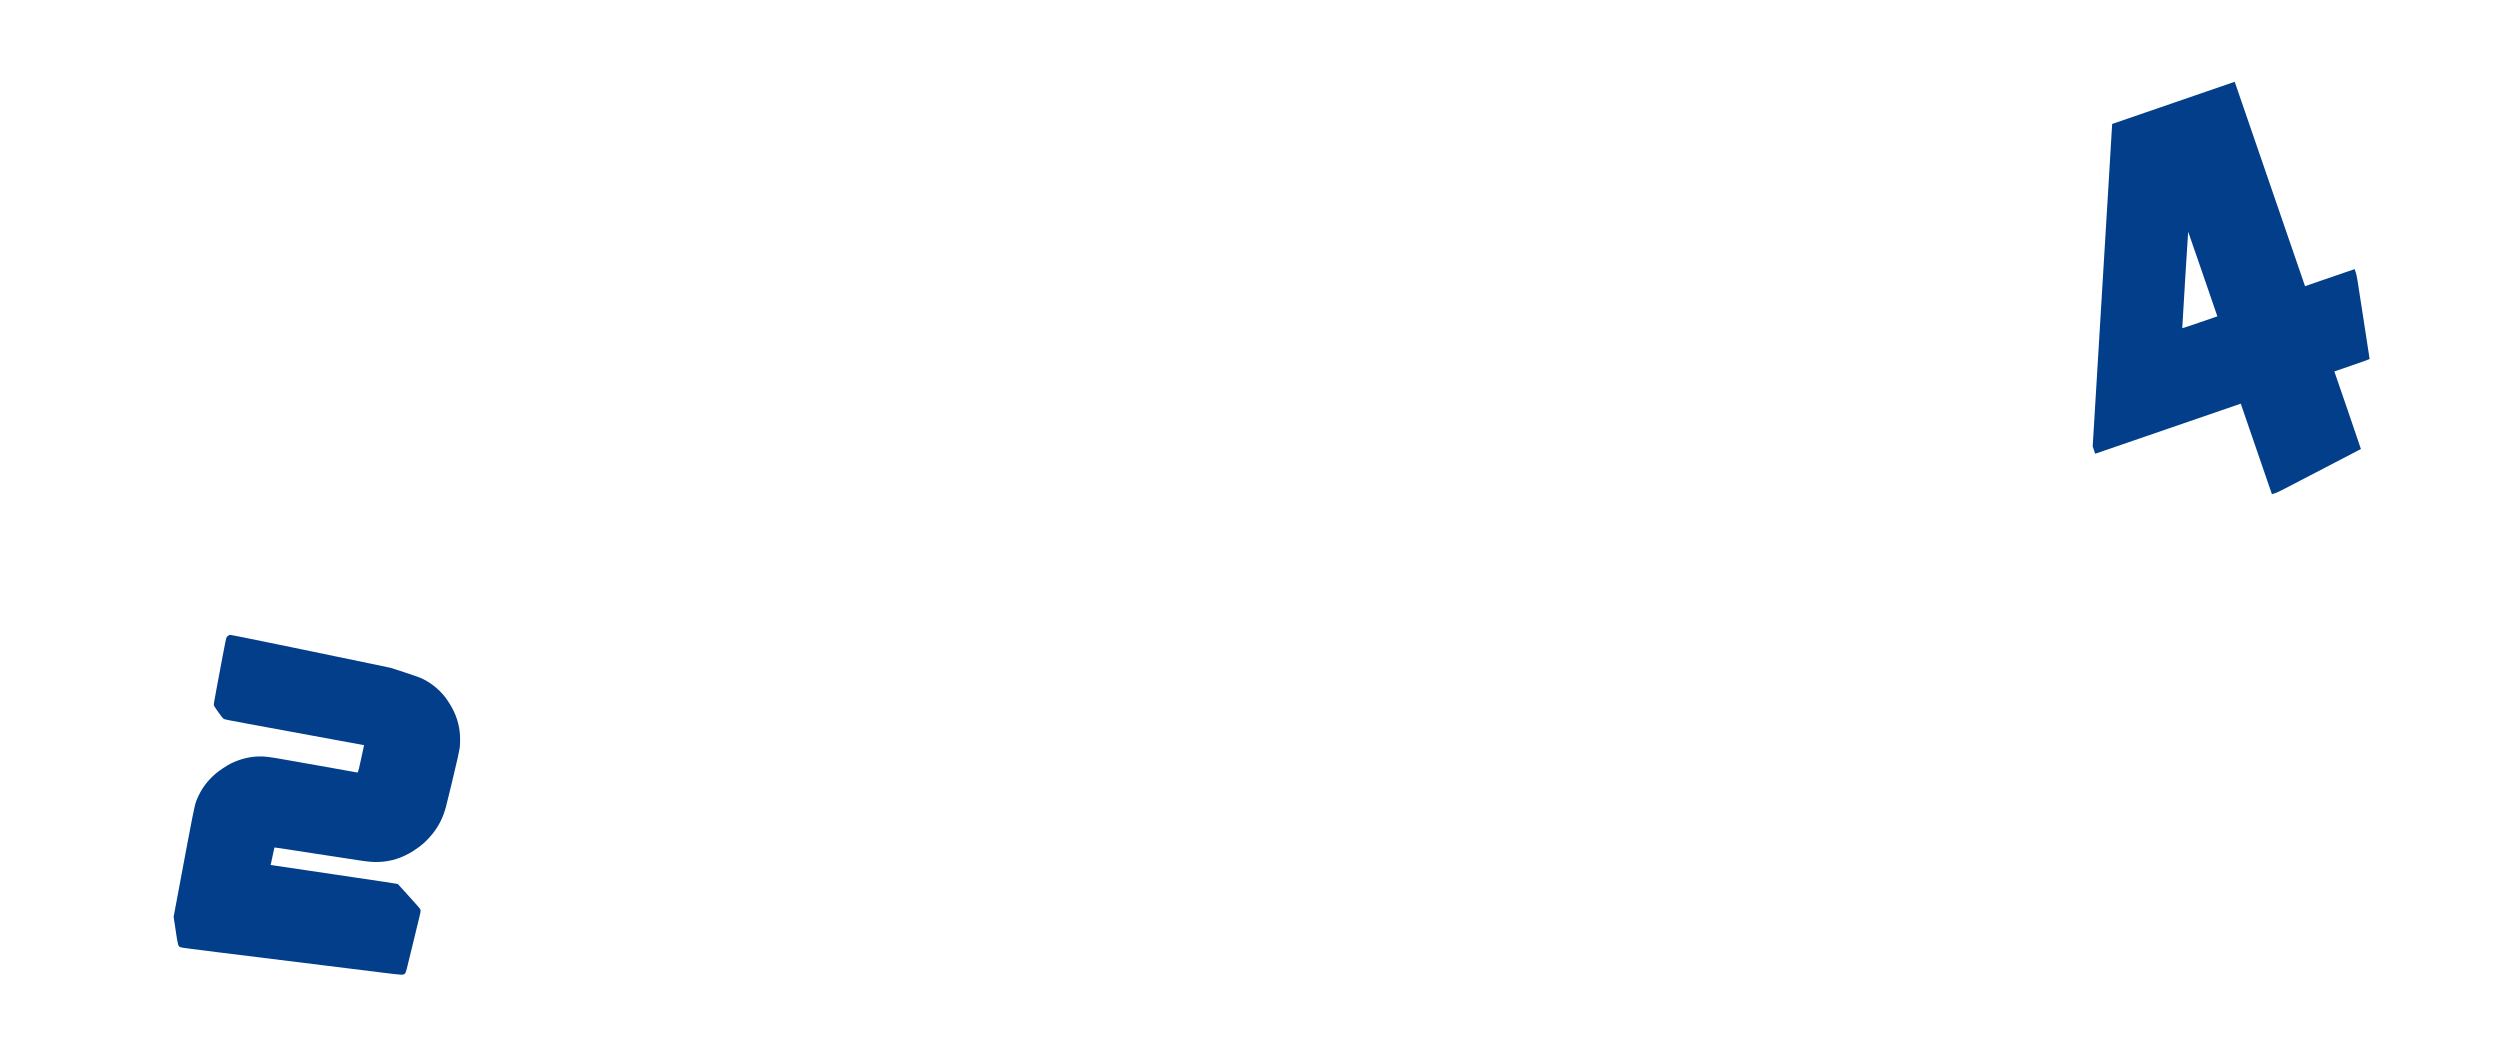 <?xml version="1.0" encoding="utf-8"?>
<svg version="1.1" id="Layer_1" xmlns="http://www.w3.org/2000/svg"
	xmlns:xlink="http://www.w3.org/1999/xlink" x="0px" y="0px"
	viewBox="0 0 1360 578" style="enable-background:new 0 0 1360 578;" xml:space="preserve">
<g transform="translate(0,1280) scale(0.1,-0.1)">
	<path style="fill:#023E8A;" d="M11488.3,12095.6c-0.9-16.4-7-118.3-13.5-226.4c-6.5-108.2-24.6-405-39.9-659.9
		c-32.3-534.4-36.6-606.9-44.7-740l-6-97.7l6.8-19.9l6.9-20l395.9,136.2l395.9,136.2l84.8-246.4l84.8-246.4l17.5,6
		c18.1,6.2,13.3,3.9,267.1,136.2c172.1,89.8,198.6,103.6,199.4,103.9c0.3,0.1-32,95.1-71.9,211.1l-72.6,210.9l96.2,33.1
		c52.8,18.2,95.9,33.7,95.7,34.4c-0.3,0.8-16,103.1-35,227.6c-31.3,206.1-35,227.8-40.5,243.8l-6.1,17.8l-134.9-46.4l-134.9-46.4
		l-191.3,555.9l-191.3,555.9l-333.2-114.7l-333.4-114.7L11488.3,12095.6z M11983.3,11309.4l79.2-230.3l-95.3-32.8
		c-52.4-18-95.5-32.3-95.7-31.7c-0.5,1.5,31.5,524.7,32.1,524.9C11903.9,11539.7,11939.7,11436.1,11983.3,11309.4z"/>
	<path style="fill:#023E8A;" d="M1585.3,9279.1c-238.6,49.3-332.4,68-335.1,67.2c-5.9-1.7-14.7-8.3-17.7-13.2
		c-2.1-3.3-8.3-32.7-21.7-104.2c-10.2-55-25.5-136.3-33.8-180.7c-14.2-75.9-15-81.4-13-86.8c1.2-3.3,12.5-20.2,25-37.6
		c15.9-22.2,24.5-32.5,28.8-34.8c4.7-2.6,33.7-8.5,126.9-25.6c160.9-29.6,324.6-59.8,469.8-86.5c65.5-12.3,129.7-24,142.7-26.2
		l23.4-4.1l-15.5-72.1c-10-46.3-16.4-72.9-17.9-74.9c-2.1-2.4-4.4-2.4-17.1,0.3c-8,1.7-54.8,10.2-104.2,18.8
		c-77.6,13.7-164.5,29-258.4,45.8c-105.2,18.7-124.1,21-158,20.5c-52.1-1-106.9-14.9-155.7-39.5c-20.2-10.2-61.5-37.7-78.9-52.4
		c-49.5-42.6-81.7-87.2-105.9-147.1c-10.6-26.2-16.2-54.7-101.6-511.7l-22.8-121.6l11.2-74.9c12-81.5,13.3-85.5,25.5-90.6
		c5.5-2.4,44.4-7.6,200.9-27c34-4.1,336.3-41.6,585.2-72.4c101.9-12.7,237.5-29.6,301.3-37.4c124.6-15.4,124.5-15.4,133.9-6.8
		c5.7,5.3,7.3,10.8,47.3,177.6c14.1,59.3,28.8,119.1,32.3,133.2c4.3,16.9,6.3,27.5,5.9,31.6c-1.2,10,2.2,6.1-92.8,110.9l-30.5,33.6
		l-10.5,2.3c-5.8,1.2-33.6,5.6-62,9.8s-100,14.7-159.5,23.6c-59.3,8.8-113.8,17-120.9,18c-15.9,2.4-74.6,11.1-147.5,21.9
		c-63.1,9.5-152.6,22.7-176.1,26.1l-15.9,2.4l10.2,47.5l10.2,47.5l4-0.2c2.1,0.1,32.5-4.5,67.3-9.8c34.9-5.4,95-14.7,133.6-20.7
		c38.7-5.8,96.5-14.7,128.5-19.6c32-4.9,84.1-12.9,115.6-17.8c65.1-9.9,86-11.7,119-10.5c68.5,2.6,129.4,22.5,190.4,61.8
		c43.1,27.7,73.2,55.1,103.1,92.9c34.1,43.3,56.6,88.9,71.6,144.8c10,37.5,53.4,218.4,64.4,268.4c8.9,40.7,11.3,54.4,12,70
		c3.7,67.3-6.2,122-32.5,179.7c-10.3,22.7-33,59.8-49,80.2c-34.6,44.2-84,82.6-133.6,103.7c-9.4,4-49.4,17.9-88.9,30.8l-71.9,23.4
		l-104.8,22.1C1963.8,9200.8,1767.5,9241.6,1585.3,9279.1z"/>
</g>
</svg>